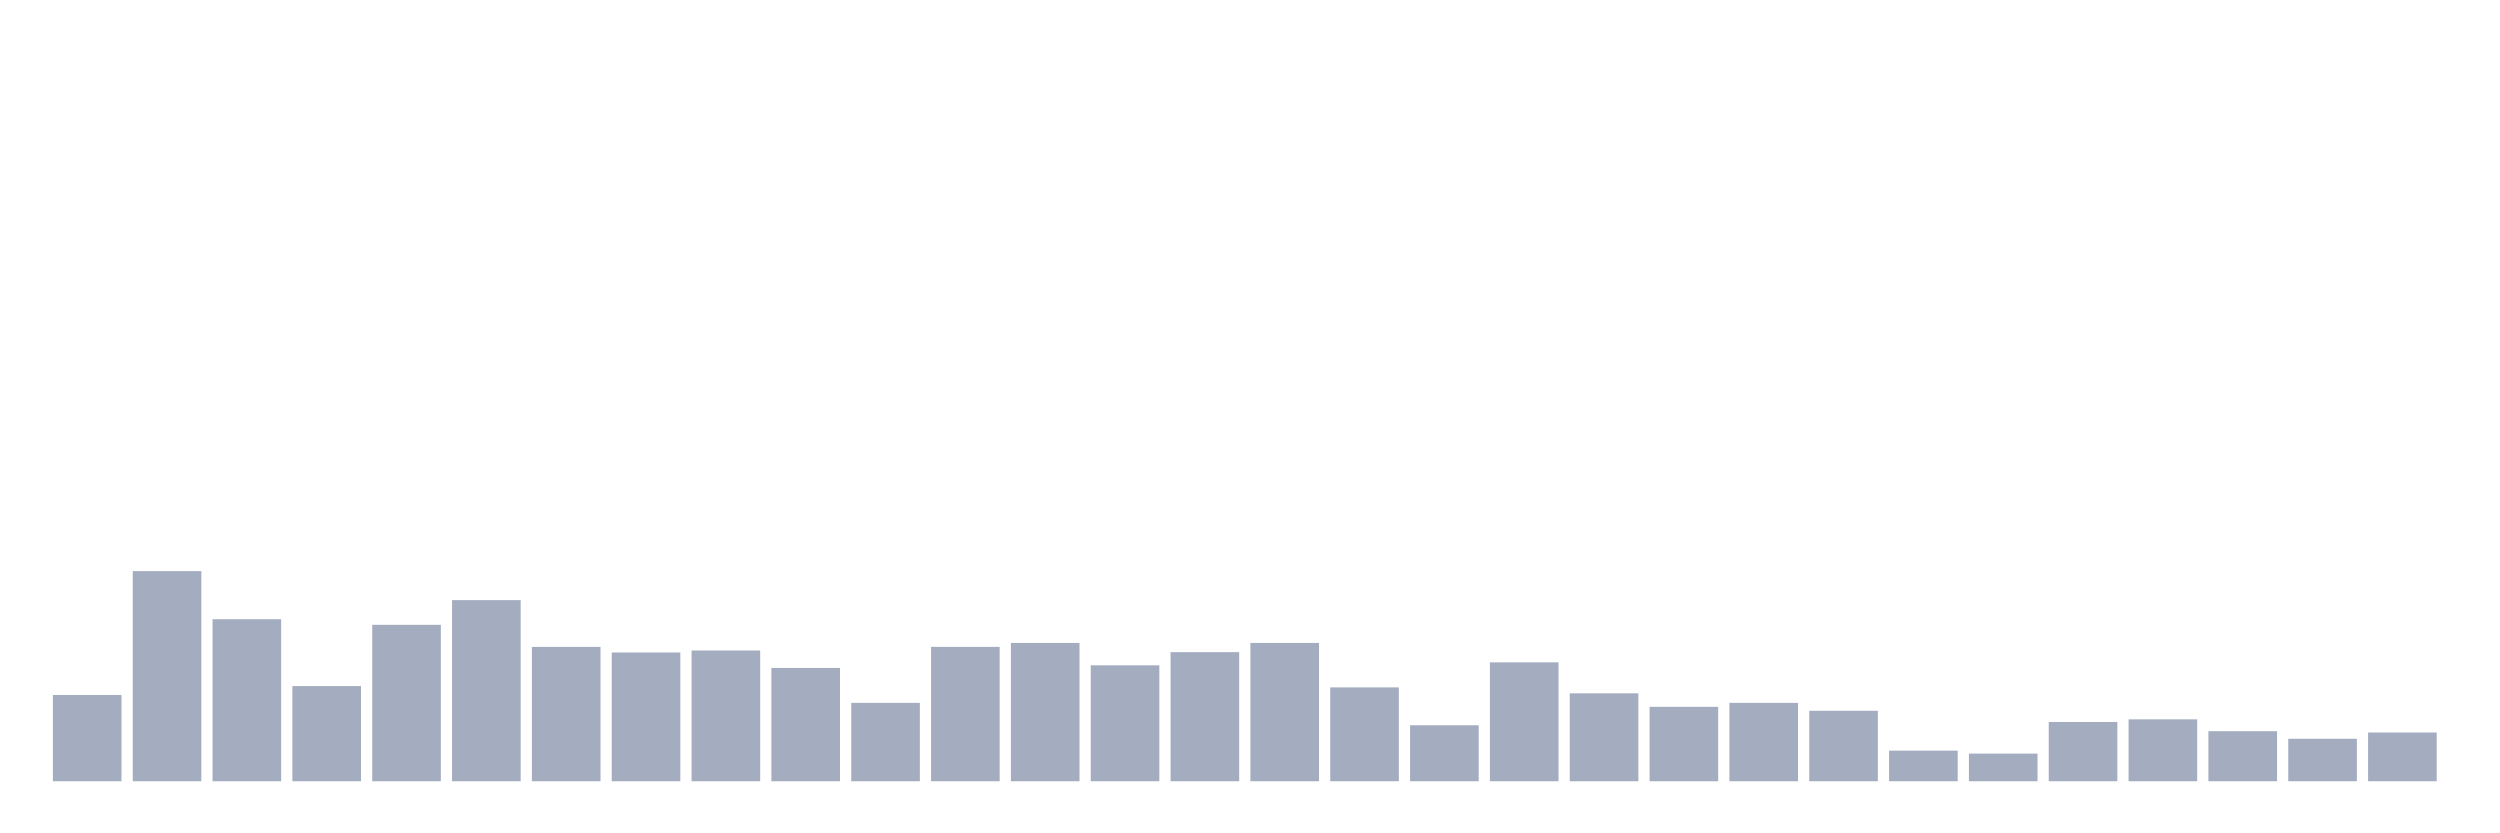 <svg xmlns="http://www.w3.org/2000/svg" viewBox="0 0 480 160"><g transform="translate(10,10)"><rect class="bar" x="0.153" width="13.175" y="123.433" height="16.567" fill="rgb(164,173,192)"></rect><rect class="bar" x="15.482" width="13.175" y="99.657" height="40.343" fill="rgb(164,173,192)"></rect><rect class="bar" x="30.81" width="13.175" y="108.889" height="31.111" fill="rgb(164,173,192)"></rect><rect class="bar" x="46.138" width="13.175" y="121.725" height="18.275" fill="rgb(164,173,192)"></rect><rect class="bar" x="61.466" width="13.175" y="109.964" height="30.036" fill="rgb(164,173,192)"></rect><rect class="bar" x="76.794" width="13.175" y="105.221" height="34.779" fill="rgb(164,173,192)"></rect><rect class="bar" x="92.123" width="13.175" y="114.201" height="25.799" fill="rgb(164,173,192)"></rect><rect class="bar" x="107.451" width="13.175" y="115.276" height="24.724" fill="rgb(164,173,192)"></rect><rect class="bar" x="122.779" width="13.175" y="114.896" height="25.104" fill="rgb(164,173,192)"></rect><rect class="bar" x="138.107" width="13.175" y="118.248" height="21.752" fill="rgb(164,173,192)"></rect><rect class="bar" x="153.436" width="13.175" y="124.95" height="15.05" fill="rgb(164,173,192)"></rect><rect class="bar" x="168.764" width="13.175" y="114.201" height="25.799" fill="rgb(164,173,192)"></rect><rect class="bar" x="184.092" width="13.175" y="113.442" height="26.558" fill="rgb(164,173,192)"></rect><rect class="bar" x="199.42" width="13.175" y="117.742" height="22.258" fill="rgb(164,173,192)"></rect><rect class="bar" x="214.748" width="13.175" y="115.212" height="24.788" fill="rgb(164,173,192)"></rect><rect class="bar" x="230.077" width="13.175" y="113.442" height="26.558" fill="rgb(164,173,192)"></rect><rect class="bar" x="245.405" width="13.175" y="121.978" height="18.022" fill="rgb(164,173,192)"></rect><rect class="bar" x="260.733" width="13.175" y="129.25" height="10.75" fill="rgb(164,173,192)"></rect><rect class="bar" x="276.061" width="13.175" y="117.173" height="22.827" fill="rgb(164,173,192)"></rect><rect class="bar" x="291.39" width="13.175" y="123.117" height="16.883" fill="rgb(164,173,192)"></rect><rect class="bar" x="306.718" width="13.175" y="125.709" height="14.291" fill="rgb(164,173,192)"></rect><rect class="bar" x="322.046" width="13.175" y="124.95" height="15.05" fill="rgb(164,173,192)"></rect><rect class="bar" x="337.374" width="13.175" y="126.468" height="13.532" fill="rgb(164,173,192)"></rect><rect class="bar" x="352.702" width="13.175" y="134.119" height="5.881" fill="rgb(164,173,192)"></rect><rect class="bar" x="368.031" width="13.175" y="134.688" height="5.312" fill="rgb(164,173,192)"></rect><rect class="bar" x="383.359" width="13.175" y="128.618" height="11.382" fill="rgb(164,173,192)"></rect><rect class="bar" x="398.687" width="13.175" y="128.112" height="11.888" fill="rgb(164,173,192)"></rect><rect class="bar" x="414.015" width="13.175" y="130.388" height="9.612" fill="rgb(164,173,192)"></rect><rect class="bar" x="429.344" width="13.175" y="131.843" height="8.157" fill="rgb(164,173,192)"></rect><rect class="bar" x="444.672" width="13.175" y="130.641" height="9.359" fill="rgb(164,173,192)"></rect></g></svg>